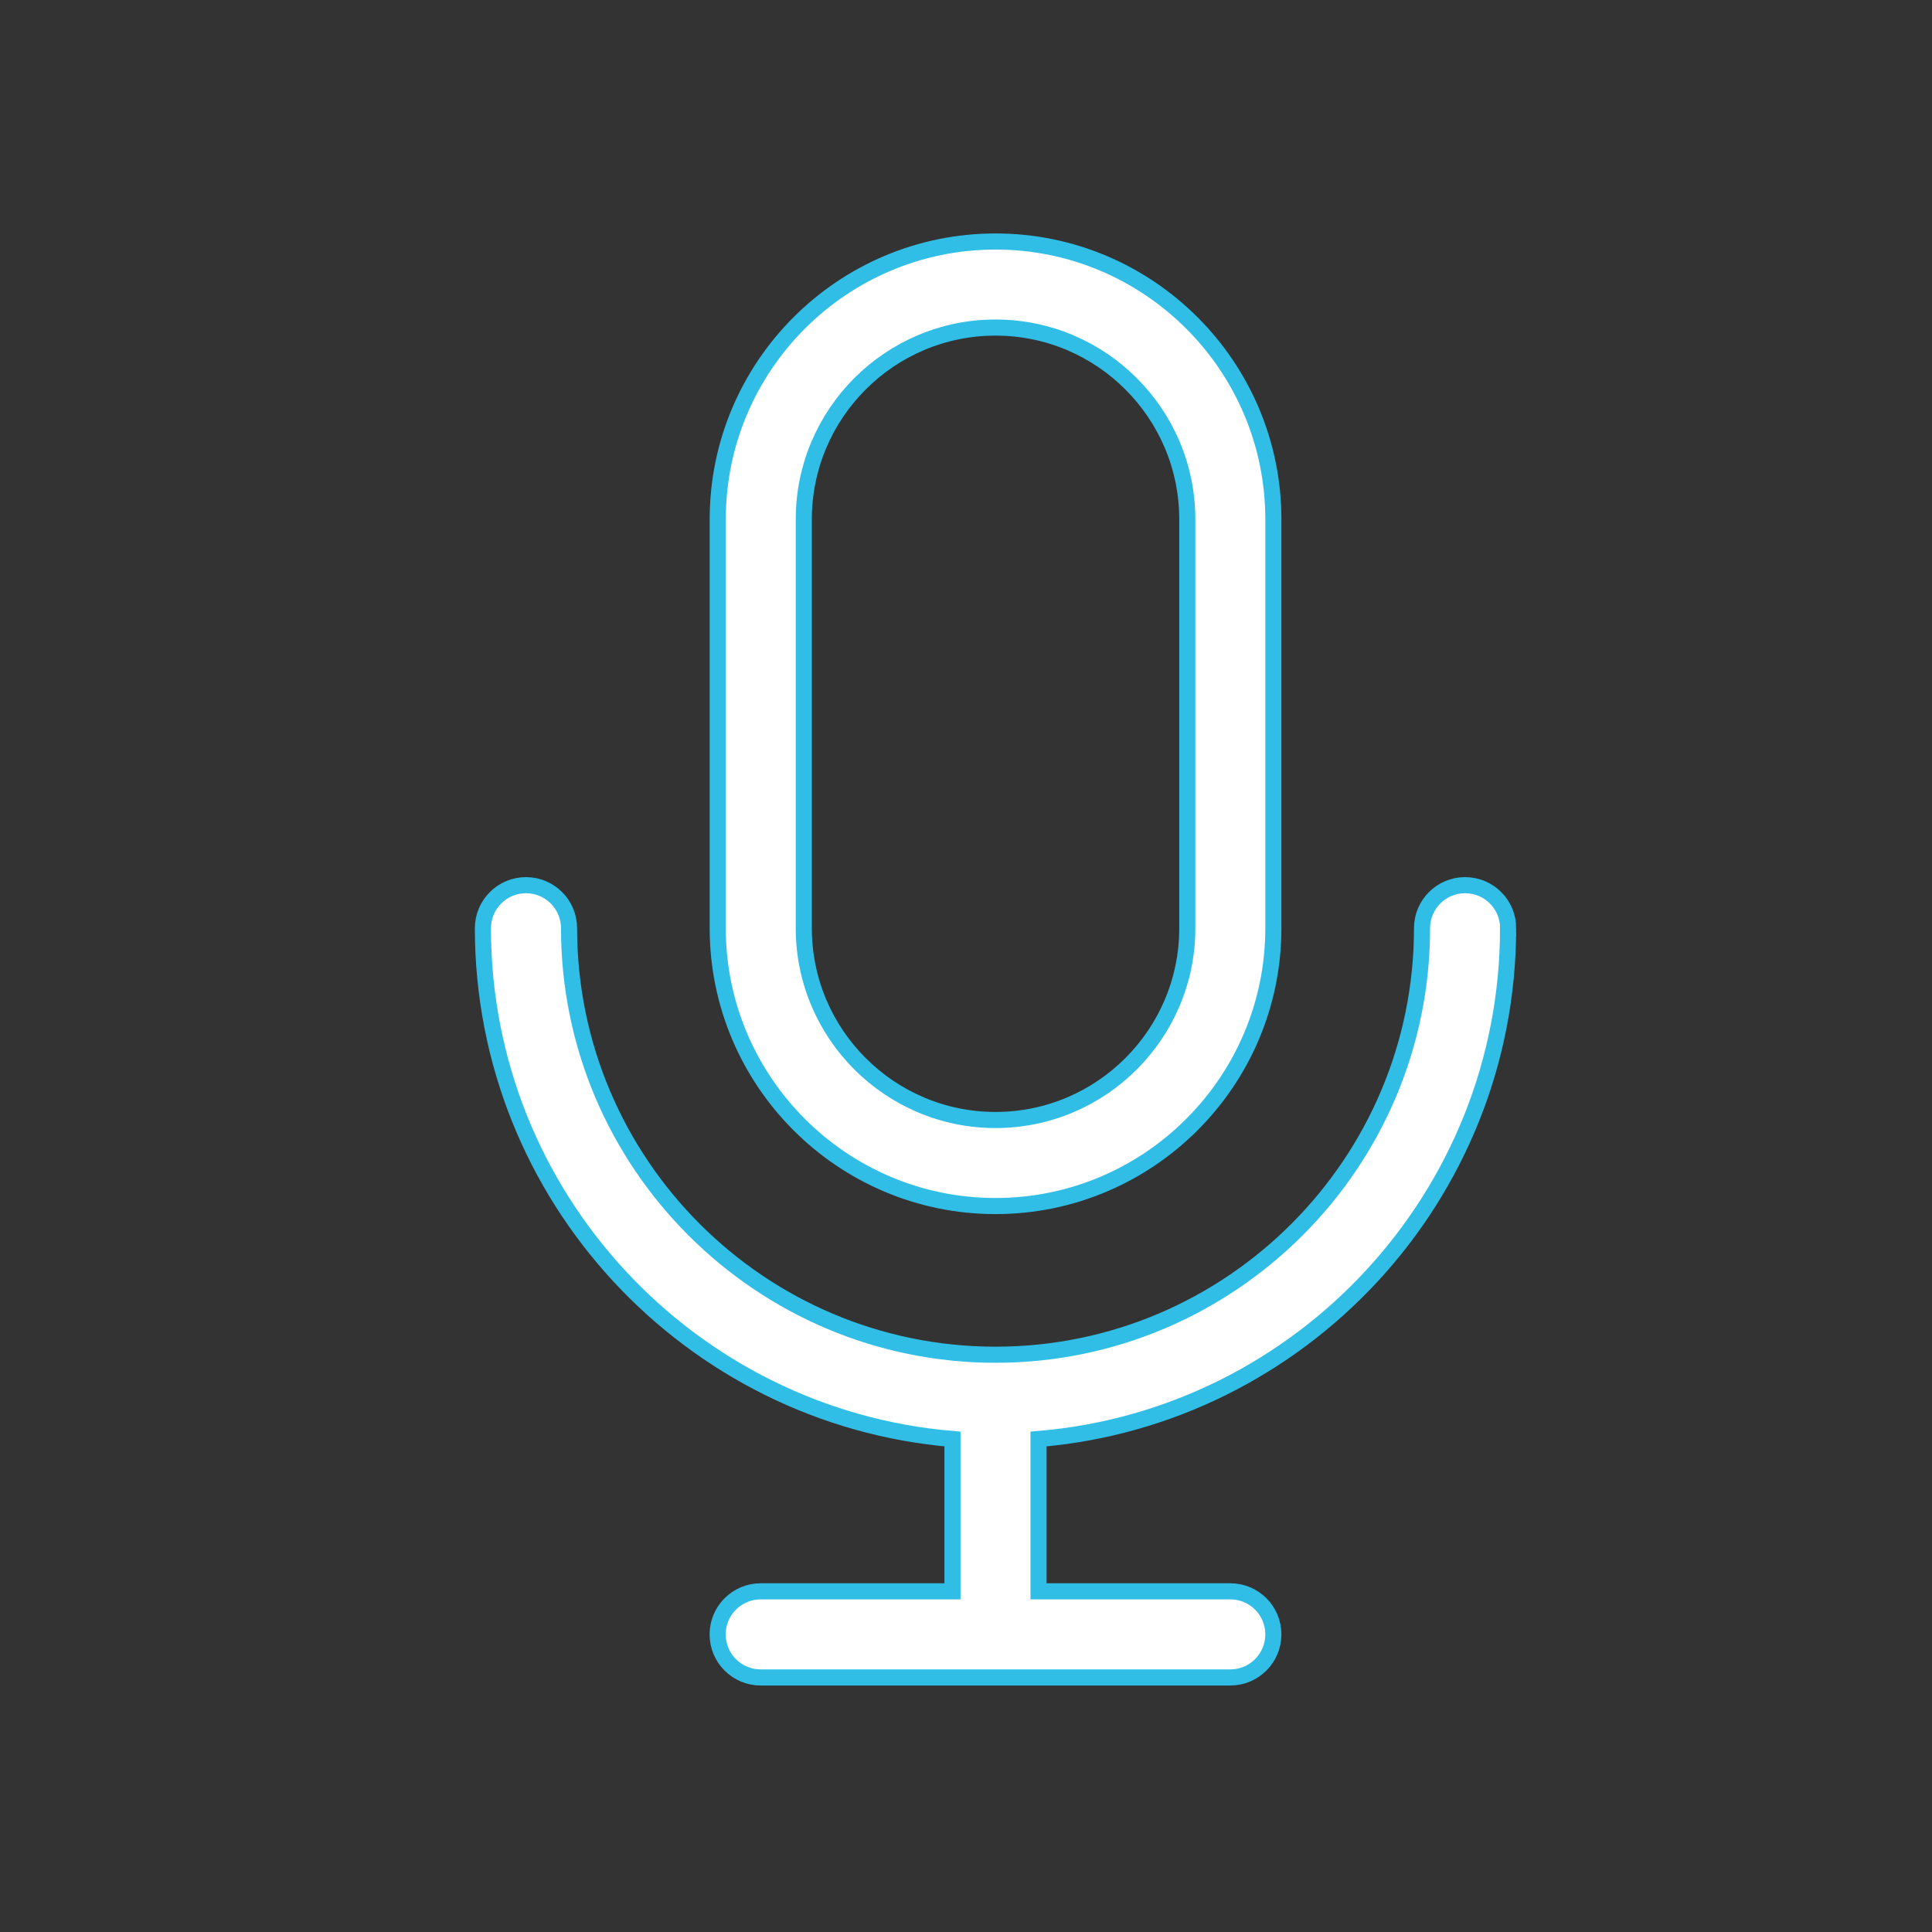<svg height="24" viewBox="0 0 24 24" width="24" xmlns="http://www.w3.org/2000/svg"><rect x="0" y="0" width="24" height="24" fill="#333333" stroke="none"/><g fill="#fff" stroke="#30bee6" stroke-width=".2" transform="translate(6 3)"><path d="m12.735 8.531c0-.295-.239-.535-.535-.535s-.535.239-.535.535c0 2.921-2.377 5.298-5.298 5.298-2.921 0-5.298-2.377-5.298-5.298 0-.295-.239-.535-.535-.535-.295 0-.535.239-.535.535 0 3.331 2.571 6.072 5.833 6.345v1.892h-2.382c-.295 0-.535.239-.535.535s.239.535.535.535h5.833c.295 0 .535-.239.535-.535s-.239-.535-.535-.535h-2.382v-1.892c3.262-.272 5.833-3.014 5.833-6.345z"/><path d="m6.367 11.982c1.903 0 3.451-1.548 3.451-3.451v-5.08c0-1.903-1.548-3.451-3.451-3.451-1.903 0-3.451 1.548-3.451 3.451v5.08c0 1.903 1.548 3.451 3.451 3.451zm-2.382-8.531c0-1.313 1.068-2.382 2.382-2.382 1.313 0 2.382 1.068 2.382 2.382v5.08c0 1.313-1.068 2.382-2.382 2.382-1.313 0-2.382-1.068-2.382-2.382z"/></g></svg>